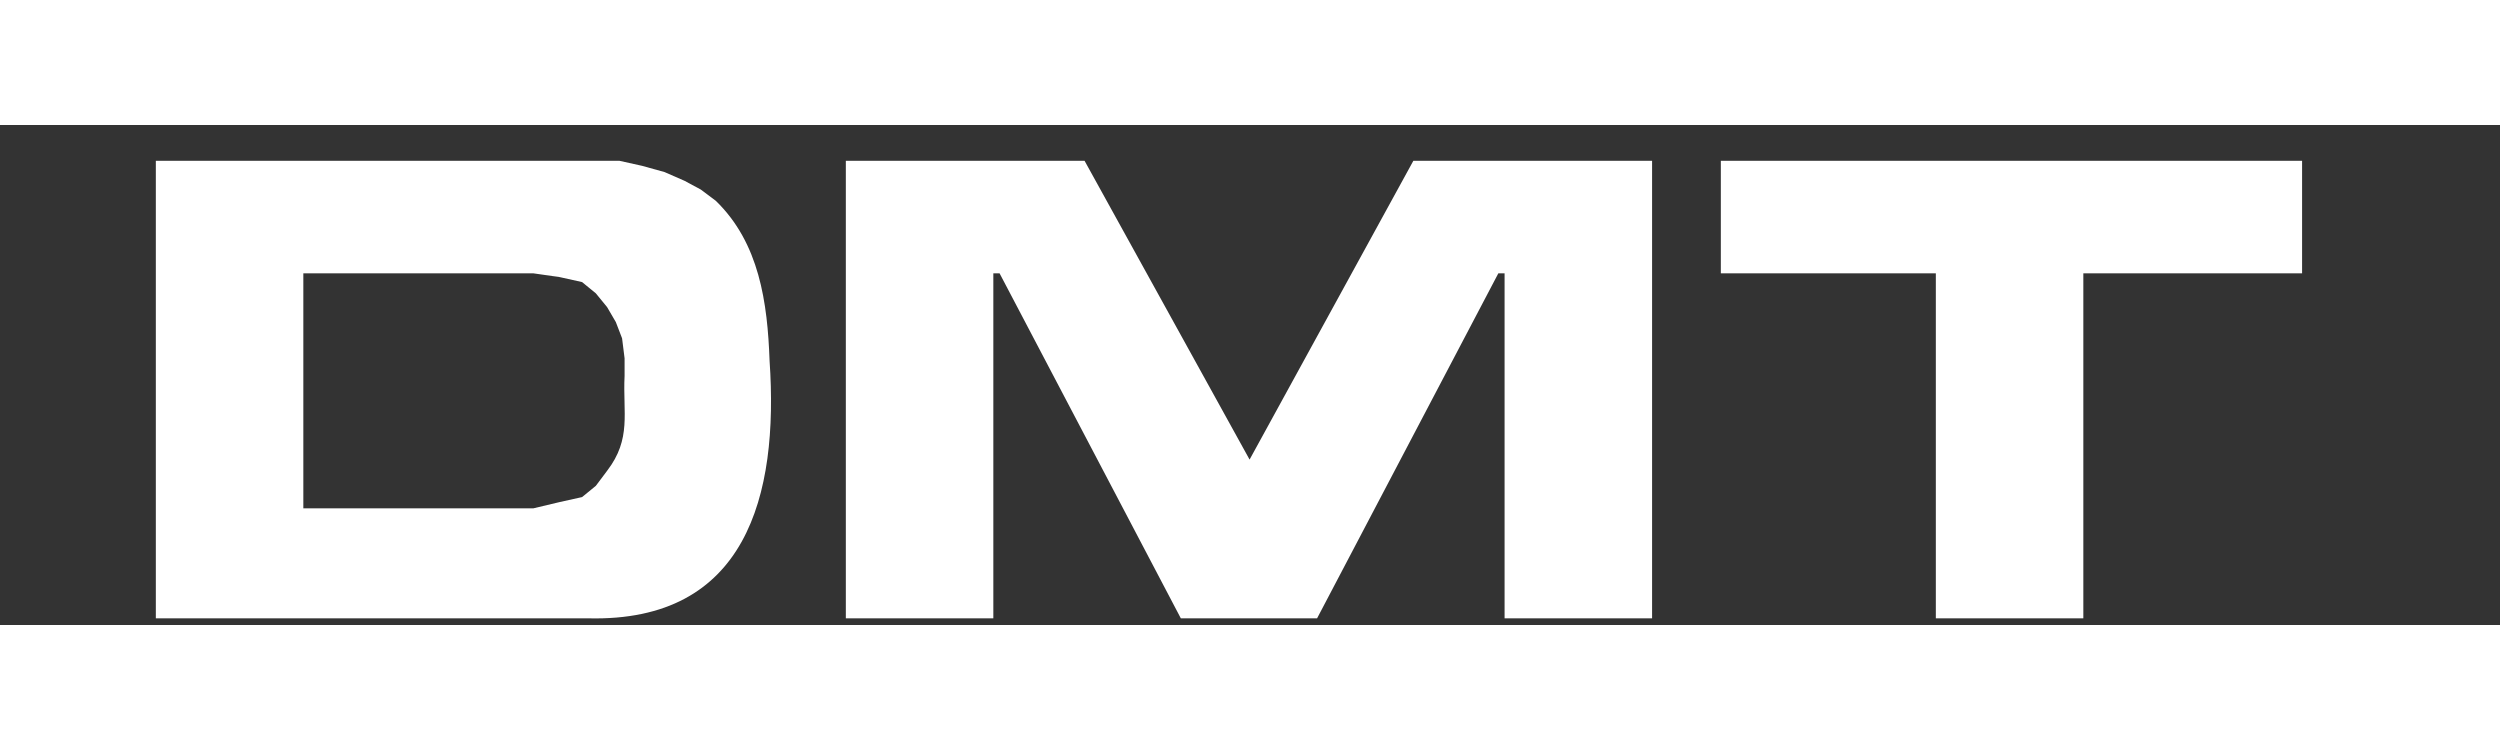 <svg xmlns:svg="http://www.w3.org/2000/svg" xmlns="http://www.w3.org/2000/svg" version="1.0" width="500" height="150" viewBox="55 7 150 30" id="svg3537">
  <rect x="55" y="7" width="150" height="30" fill="#333333" stroke="none"/>
  <defs id="defs3539"/>
  
  <path d="M 90.3,36.6 L 64.35,36.6 L 64.35,9.15 L 92.175,9.15 L 93.525,9.45 L 94.875,9.825 L 96.075,10.35 L 97.05,10.875 L 97.95,11.55 C 100.565,14.089 101.049,17.654 101.175,21.15 C 101.73,29.256 99.78,36.831 90.3,36.6 z M 92.475,22.05 L 92.475,21 L 92.325,19.8 L 91.95,18.825 L 91.425,17.925 L 90.75,17.1 L 89.925,16.425 L 88.575,16.125 L 87,15.9 L 73.2,15.9 L 73.2,30 L 87,30 L 88.575,29.625 L 89.925,29.325 L 90.75,28.65 L 91.425,27.75 C 92.907,25.817 92.362,24.282 92.475,22.05 z M 193.125,9.15 L 193.125,15.9 L 180,15.9 L 180,36.6 L 171.15,36.6 L 171.15,15.9 L 158.25,15.9 L 158.25,9.15 L 193.125,9.15 z M 120.075,9.15 L 129.975,27.075 L 139.8,9.15 L 154.125,9.15 L 154.125,36.6 L 145.275,36.6 L 145.275,15.9 L 144.9,15.9 L 134.025,36.6 L 125.85,36.6 L 114.975,15.9 L 114.6,15.9 L 114.6,36.6 L 105.75,36.6 L 105.75,9.15 L 120.075,9.15" id="path3215" style="fill:#ffffff;"/>
</svg>